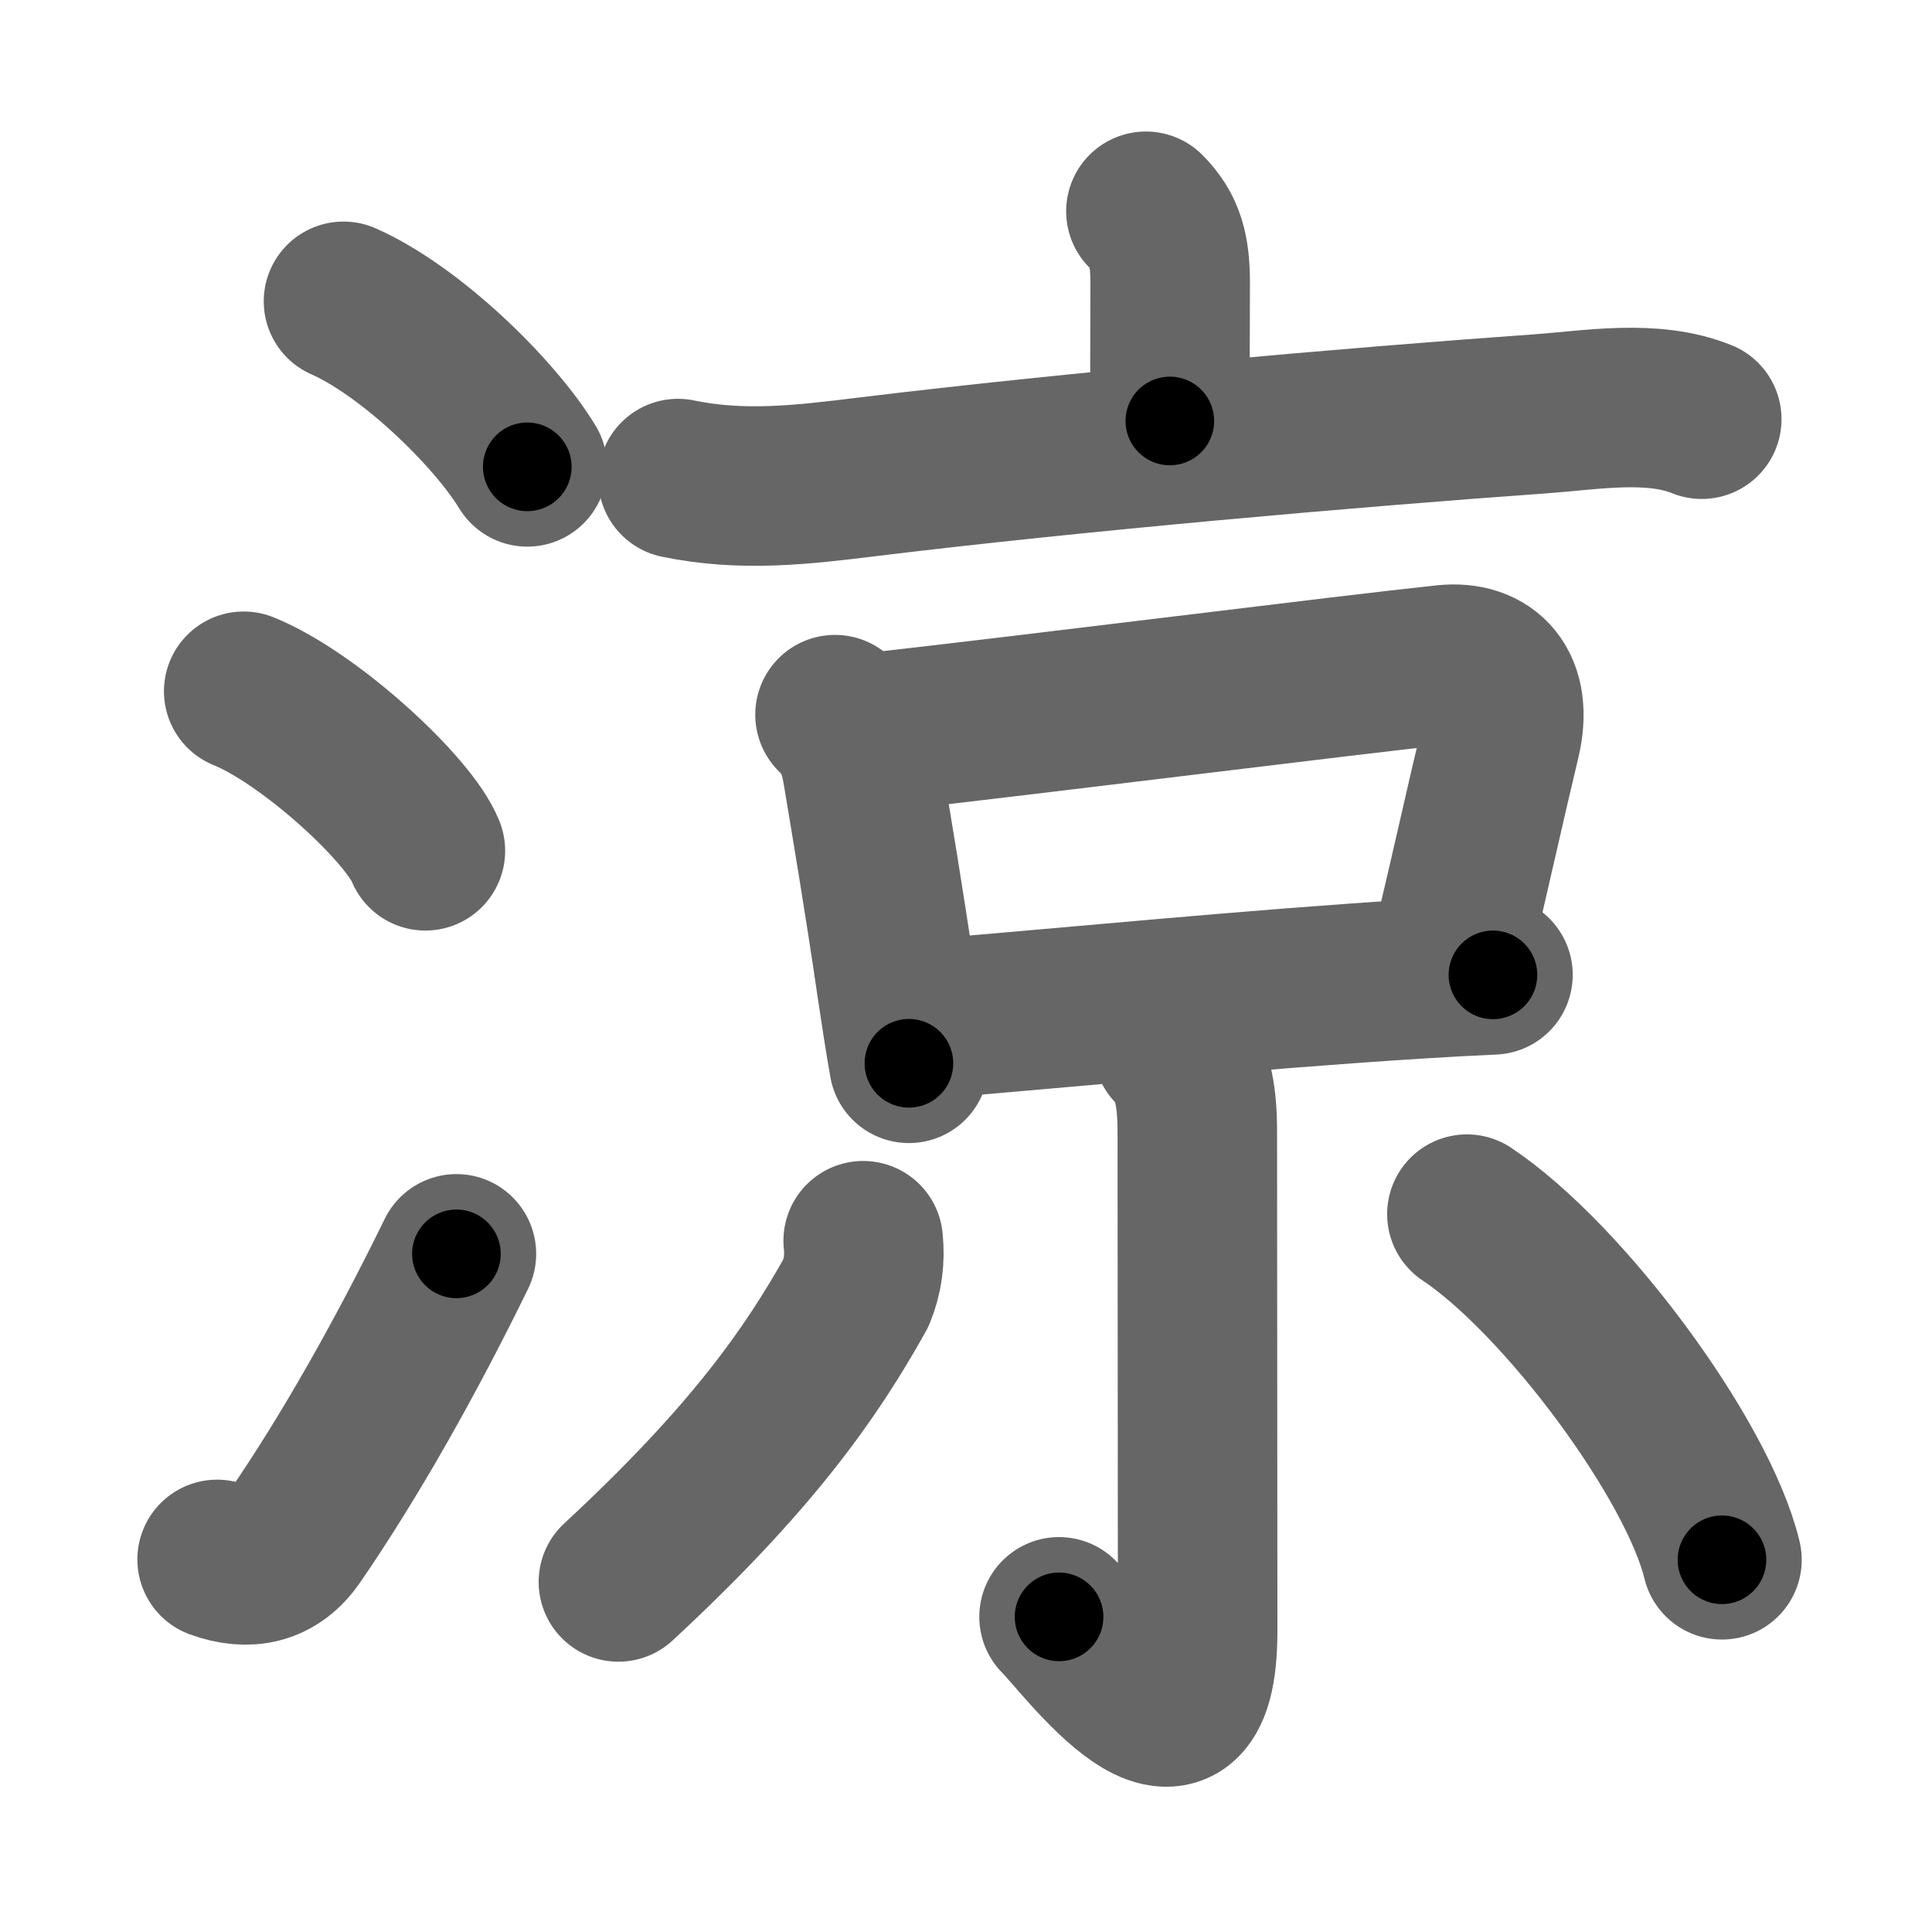 <svg xmlns="http://www.w3.org/2000/svg" width="109" height="109" viewBox="0 0 109 109" id="6dbc"><g fill="none" stroke="#666" stroke-width="9" stroke-linecap="round" stroke-linejoin="round"><g><g><path d="M19.38,17c3.75,1.65,8.49,6.25,10.37,9.34" /><path d="M13.75,39c3.71,1.5,9.32,6.67,10.25,9" /><path d="M12.25,87.98c1.75,0.64,3.28,0.32,4.36-1.25c3.14-4.57,6.29-10.16,9.14-15.99" /></g><g><g><path d="M64.65,11.92c1.09,1.09,1.37,2.21,1.37,4.06c0,2.02-0.02,4.6-0.02,7.77" /><path d="M38.25,27c3.62,0.75,6.96,0.36,10.63-0.09c11.5-1.41,27.42-2.81,38-3.56c2.92-0.21,6.34-0.83,9.13,0.3" /></g><g><g><path d="M47.11,40.32c0.78,0.78,1.27,1.55,1.54,3.15c0.52,3.11,1.25,7.45,1.92,12.05c0.22,1.48,0.45,2.98,0.71,4.47" /><path d="M48.97,41.36c9.91-1.11,26.78-3.25,32.55-3.86c2.39-0.25,3.86,1.27,3.14,4.25c-0.9,3.75-1.4,6.12-2.85,12.25" /><path d="M51.92,57.53c8.32-0.68,18.65-1.71,28.09-2.3c1.43-0.09,2.84-0.17,4.22-0.23" /></g><g><path d="M66.17,59.08c1.06,1.06,1.38,2.54,1.38,4.78c0,5.14,0.02,23.73,0.02,28.15c0,9.47-6.47,0.52-7.82-0.79" /><path d="M48.7,70c0.11,1.02-0.02,2-0.4,2.93c-2.55,4.57-5.91,9.37-13.41,16.32" /><path d="M82.76,68.5c5.47,3.65,13.02,13.82,14.39,19.5" /></g></g></g></g></g><g fill="none" stroke="#000" stroke-width="5" stroke-linecap="round" stroke-linejoin="round"><g><g><path d="M19.38,17c3.75,1.65,8.49,6.25,10.37,9.34" stroke-dasharray="14.11" stroke-dashoffset="14.11"><animate id="0" attributeName="stroke-dashoffset" values="14.11;0" dur="0.14s" fill="freeze" begin="0s;6dbc.click" /></path><path d="M13.75,39c3.71,1.5,9.32,6.67,10.25,9" stroke-dasharray="13.84" stroke-dashoffset="13.84"><animate attributeName="stroke-dashoffset" values="13.84" fill="freeze" begin="6dbc.click" /><animate id="1" attributeName="stroke-dashoffset" values="13.84;0" dur="0.14s" fill="freeze" begin="0.end" /></path><path d="M12.25,87.98c1.75,0.64,3.28,0.32,4.36-1.25c3.14-4.57,6.29-10.16,9.14-15.99" stroke-dasharray="23.38" stroke-dashoffset="23.38"><animate attributeName="stroke-dashoffset" values="23.38" fill="freeze" begin="6dbc.click" /><animate id="2" attributeName="stroke-dashoffset" values="23.38;0" dur="0.23s" fill="freeze" begin="1.end" /></path></g><g><g><path d="M64.65,11.92c1.09,1.09,1.37,2.21,1.37,4.06c0,2.02-0.02,4.6-0.02,7.77" stroke-dasharray="12.19" stroke-dashoffset="12.19"><animate attributeName="stroke-dashoffset" values="12.19" fill="freeze" begin="6dbc.click" /><animate id="3" attributeName="stroke-dashoffset" values="12.19;0" dur="0.12s" fill="freeze" begin="2.end" /></path><path d="M38.25,27c3.62,0.75,6.96,0.36,10.63-0.09c11.5-1.41,27.42-2.81,38-3.56c2.92-0.21,6.34-0.83,9.13,0.3" stroke-dasharray="58.08" stroke-dashoffset="58.08"><animate attributeName="stroke-dashoffset" values="58.08" fill="freeze" begin="6dbc.click" /><animate id="4" attributeName="stroke-dashoffset" values="58.08;0" dur="0.58s" fill="freeze" begin="3.end" /></path></g><g><g><path d="M47.11,40.32c0.78,0.78,1.27,1.55,1.54,3.15c0.52,3.11,1.25,7.45,1.92,12.05c0.22,1.48,0.45,2.98,0.71,4.47" stroke-dasharray="20.3" stroke-dashoffset="20.3"><animate attributeName="stroke-dashoffset" values="20.3" fill="freeze" begin="6dbc.click" /><animate id="5" attributeName="stroke-dashoffset" values="20.3;0" dur="0.2s" fill="freeze" begin="4.end" /></path><path d="M48.97,41.36c9.91-1.11,26.78-3.25,32.55-3.86c2.39-0.25,3.86,1.27,3.14,4.25c-0.9,3.75-1.4,6.12-2.85,12.25" stroke-dasharray="51.85" stroke-dashoffset="51.85"><animate attributeName="stroke-dashoffset" values="51.85" fill="freeze" begin="6dbc.click" /><animate id="6" attributeName="stroke-dashoffset" values="51.85;0" dur="0.52s" fill="freeze" begin="5.end" /></path><path d="M51.92,57.53c8.32-0.68,18.65-1.71,28.09-2.3c1.43-0.09,2.84-0.17,4.22-0.23" stroke-dasharray="32.41" stroke-dashoffset="32.41"><animate attributeName="stroke-dashoffset" values="32.41" fill="freeze" begin="6dbc.click" /><animate id="7" attributeName="stroke-dashoffset" values="32.41;0" dur="0.32s" fill="freeze" begin="6.end" /></path></g><g><path d="M66.17,59.08c1.06,1.06,1.38,2.54,1.38,4.78c0,5.14,0.02,23.73,0.02,28.15c0,9.47-6.47,0.52-7.82-0.79" stroke-dasharray="46.41" stroke-dashoffset="46.41"><animate attributeName="stroke-dashoffset" values="46.41" fill="freeze" begin="6dbc.click" /><animate id="8" attributeName="stroke-dashoffset" values="46.41;0" dur="0.46s" fill="freeze" begin="7.end" /></path><path d="M48.7,70c0.11,1.02-0.02,2-0.4,2.93c-2.55,4.57-5.91,9.37-13.41,16.32" stroke-dasharray="24.21" stroke-dashoffset="24.21"><animate attributeName="stroke-dashoffset" values="24.21" fill="freeze" begin="6dbc.click" /><animate id="9" attributeName="stroke-dashoffset" values="24.21;0" dur="0.24s" fill="freeze" begin="8.end" /></path><path d="M82.76,68.5c5.47,3.65,13.02,13.82,14.39,19.5" stroke-dasharray="24.59" stroke-dashoffset="24.59"><animate attributeName="stroke-dashoffset" values="24.59" fill="freeze" begin="6dbc.click" /><animate id="10" attributeName="stroke-dashoffset" values="24.59;0" dur="0.25s" fill="freeze" begin="9.end" /></path></g></g></g></g></g></svg>